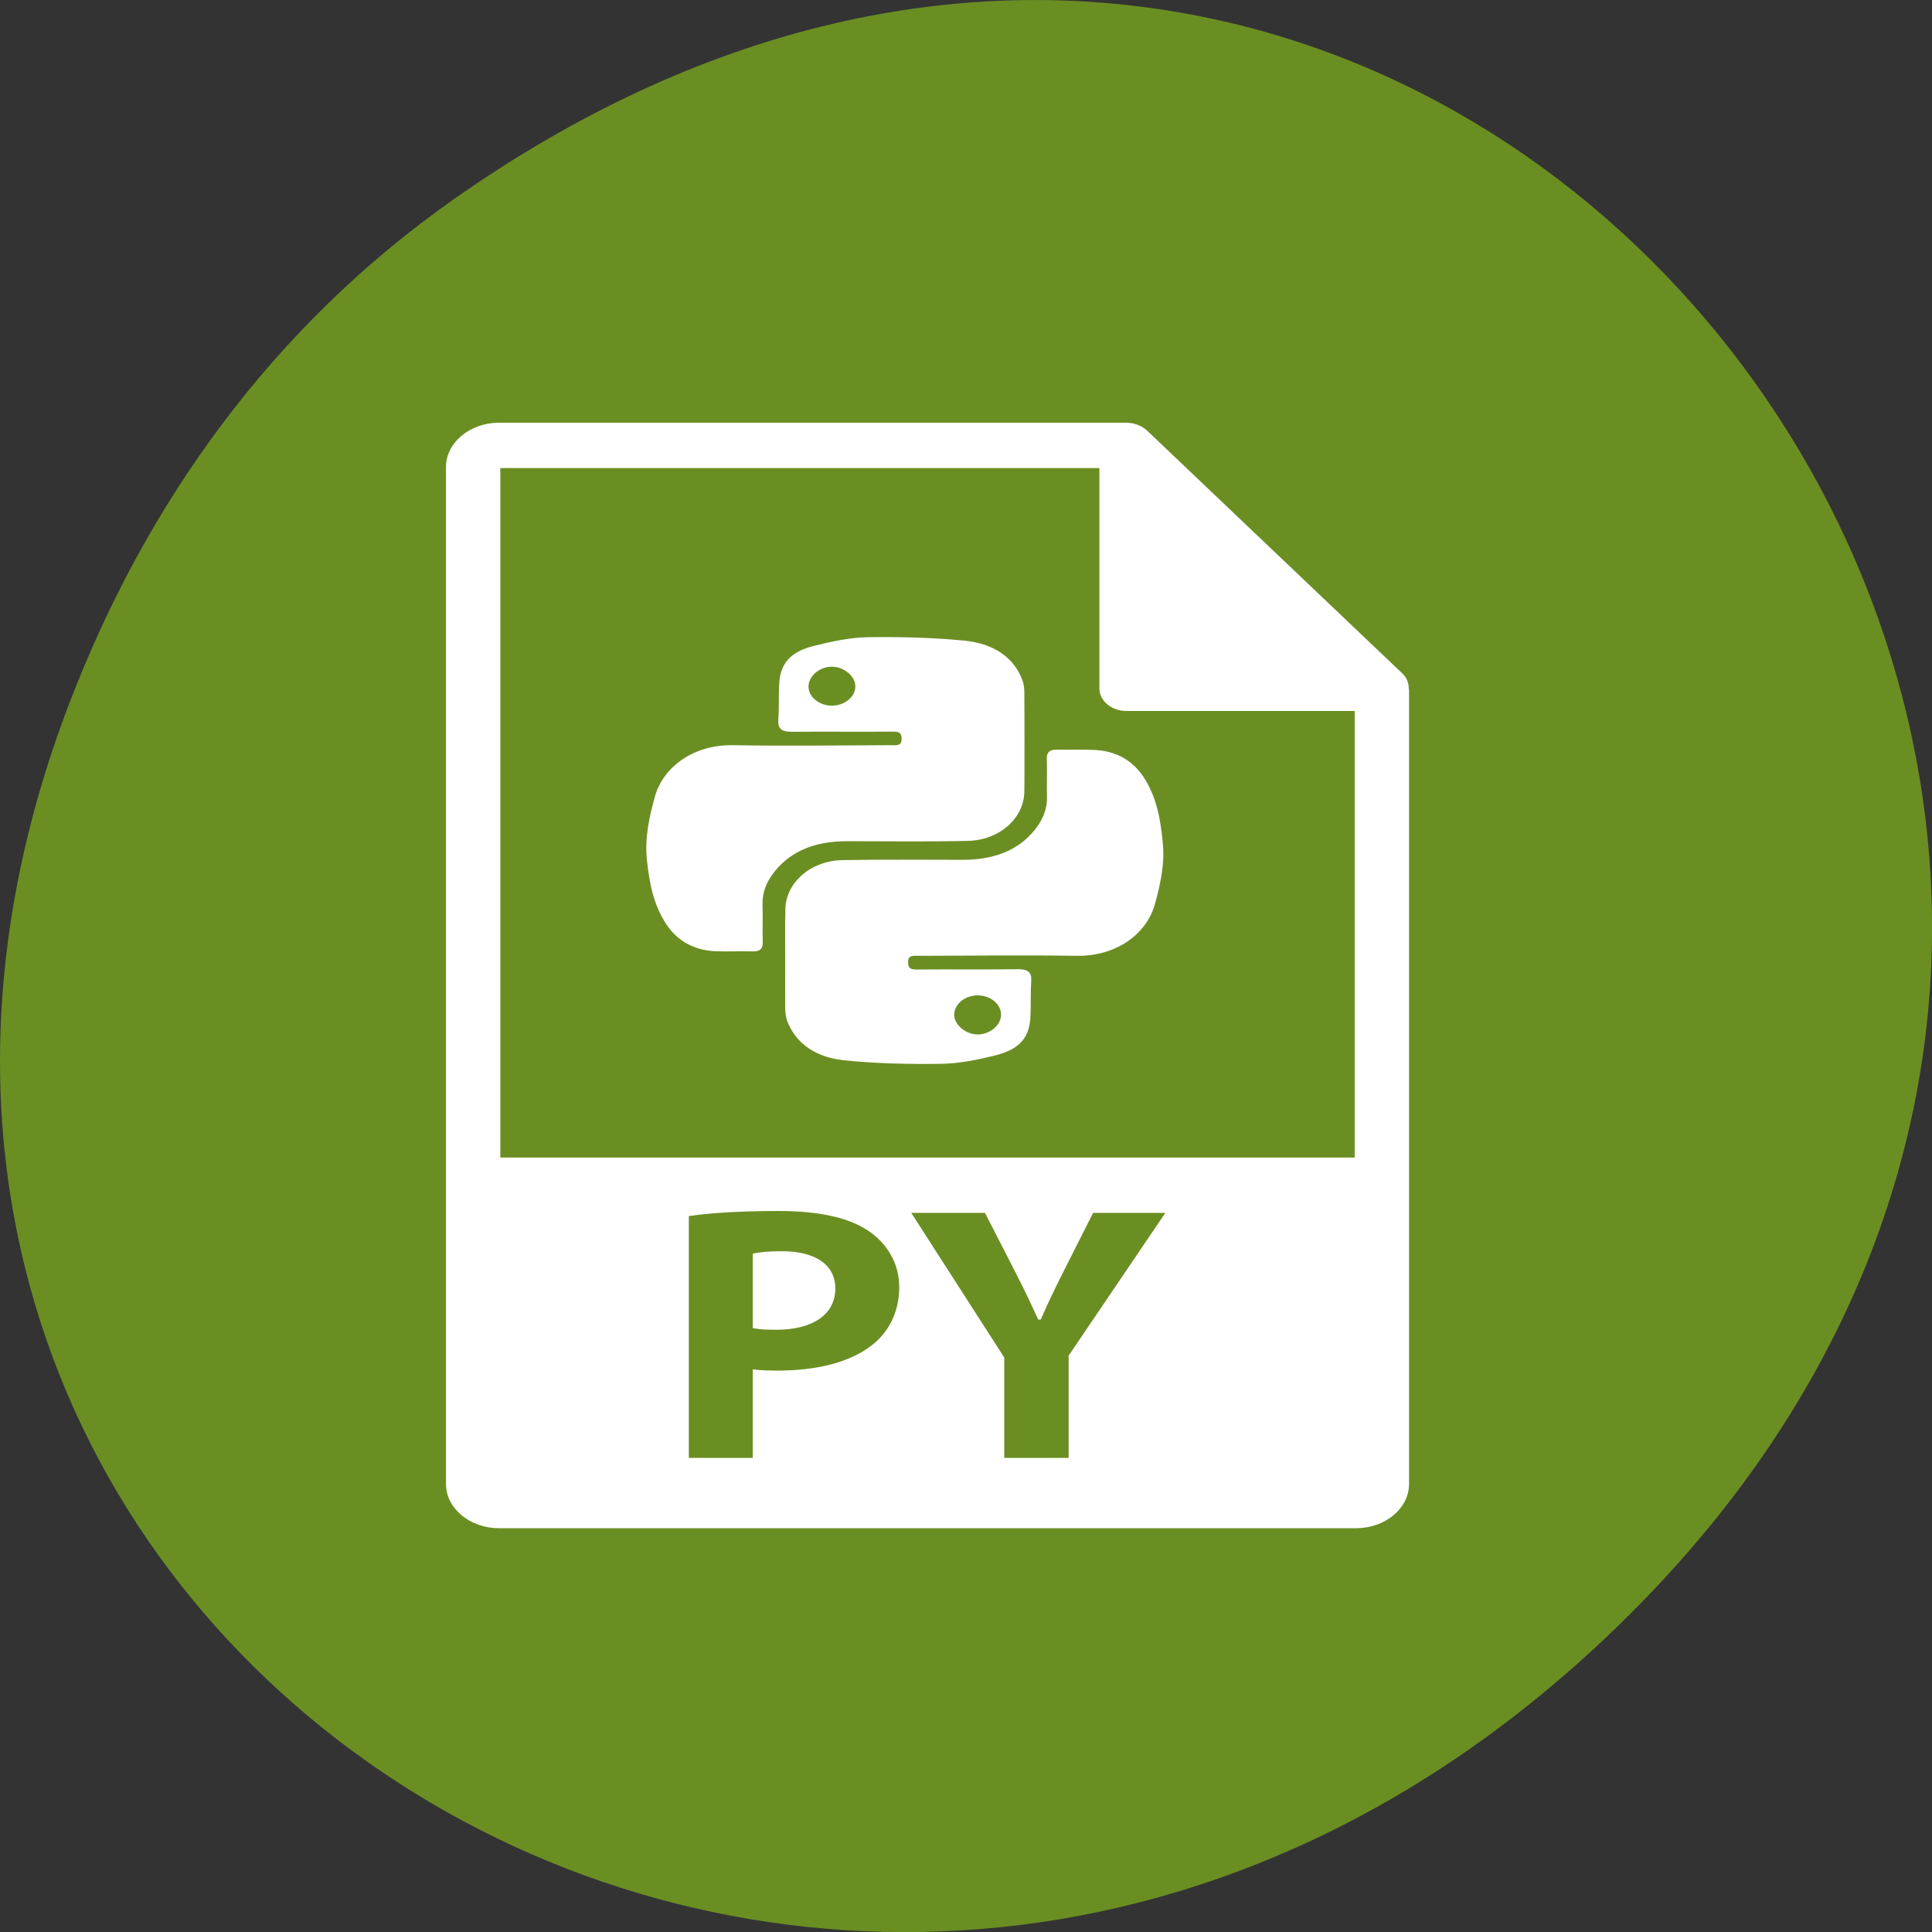 
<svg xmlns="http://www.w3.org/2000/svg" xmlns:xlink="http://www.w3.org/1999/xlink" width="48px" height="48px" viewBox="0 0 48 48" version="1.1">
<rect x="0" y="0" width="48" height="48" fill="#333333" stroke="none"/>
<g id="surface1">
<path style=" stroke:none;fill-rule:nonzero;fill:rgb(41.961%,55.686%,13.725%);fill-opacity:1;" d="M 11.281 4.945 C 35.832 -12.312 60.707 19.562 40.703 39.895 C 21.855 59.051 -7.426 41.293 1.73 17.453 C 3.637 12.48 6.773 8.113 11.281 4.945 Z M 11.281 4.945 "/>
<path style="fill-rule:nonzero;fill:rgb(100%,100%,100%);fill-opacity:1;stroke-width:1;stroke-linecap:butt;stroke-linejoin:miter;stroke:rgb(100%,100%,100%);stroke-opacity:1;stroke-miterlimit:4;" d="M 213.765 411.656 C 208.115 411.656 204.283 412.208 202.27 412.76 L 202.27 448.973 C 204.673 449.525 207.595 449.683 211.622 449.683 C 226.365 449.683 235.457 442.267 235.457 429.644 C 235.457 418.362 227.599 411.656 213.765 411.656 Z M 213.765 411.656 " transform="matrix(0.06,0,0,0.05,6.596,10.528)"/>
<path style="fill-rule:nonzero;fill:rgb(100%,100%,100%);fill-opacity:1;stroke-width:1;stroke-linecap:butt;stroke-linejoin:miter;stroke:rgb(100%,100%,100%);stroke-opacity:1;stroke-miterlimit:4;" d="M 472.899 131.422 C 472.899 128.898 472.119 126.373 470.366 124.401 L 364.634 3.692 C 364.634 3.613 364.634 3.613 364.569 3.613 C 363.92 2.903 363.205 2.351 362.426 1.799 C 362.231 1.641 361.971 1.483 361.712 1.404 C 361.062 1.01 360.348 0.694 359.633 0.536 C 359.438 0.458 359.244 0.379 359.049 0.3 C 358.204 0.142 357.425 -0.016 356.581 -0.016 L 96.733 -0.016 C 84.913 -0.016 75.236 9.688 75.236 21.522 L 75.236 526.763 C 75.236 538.676 84.913 548.301 96.733 548.301 L 451.531 548.301 C 463.416 548.301 473.028 538.676 473.028 526.763 L 473.028 132.606 C 473.028 132.211 472.963 131.817 472.899 131.422 Z M 251.629 458.046 C 242.146 467.04 228.183 470.985 211.752 470.985 C 208.115 470.985 204.868 470.827 202.27 470.432 L 202.27 514.377 L 174.798 514.377 L 174.798 393.273 C 183.371 391.774 195.386 390.67 212.336 390.67 C 229.417 390.67 241.627 393.983 249.81 400.532 C 257.669 406.764 262.929 416.942 262.929 428.934 C 262.929 440.926 258.902 451.182 251.629 458.046 Z M 333.07 463.174 L 333.07 514.377 L 305.404 514.377 L 305.404 464.121 L 266.566 391.617 L 298.26 391.617 L 310.859 421.123 C 314.691 430.038 317.224 436.587 320.341 444.634 L 320.666 444.634 C 323.394 436.981 326.316 429.881 329.953 421.123 L 342.358 391.617 L 373.467 391.617 Z M 96.733 365.108 L 96.733 21.522 L 345.8 21.522 L 345.8 131.501 C 345.8 137.418 350.606 142.231 356.581 142.231 L 451.531 142.231 L 451.531 365.108 Z M 96.733 365.108 " transform="matrix(0.06,0,0,0.05,6.596,10.528)"/>
<path style="fill-rule:nonzero;fill:rgb(100%,100%,100%);fill-opacity:1;stroke-width:1;stroke-linecap:butt;stroke-linejoin:miter;stroke:rgb(100%,100%,100%);stroke-opacity:1;stroke-miterlimit:4;" d="M 290.856 206.767 C 303.65 206.451 313.522 195.722 313.717 182.941 C 313.847 174.657 313.717 166.373 313.782 158.168 C 313.782 149.884 313.782 141.6 313.717 133.316 C 313.717 131.422 313.522 129.45 312.937 127.557 C 309.43 116.117 300.922 109.726 289.687 108.306 C 276.373 106.728 262.799 106.334 249.291 106.571 C 241.952 106.728 234.483 108.701 227.339 110.831 C 217.467 113.75 213.57 119.509 213.181 129.766 C 212.986 135.604 213.181 141.442 212.856 147.359 C 212.596 151.541 214.285 152.645 218.311 152.566 C 232.145 152.408 245.978 152.645 259.812 152.487 C 263.059 152.408 263.903 153.671 263.903 156.669 C 263.903 160.85 261.046 160.219 258.578 160.219 C 236.951 160.298 215.324 160.692 193.632 160.219 C 177.136 159.903 165.056 171.185 161.744 185.307 C 159.341 195.643 157.522 205.978 158.431 216.55 C 159.406 227.595 160.964 238.64 166.485 248.581 C 170.771 256.313 177.266 261.046 186.228 261.598 C 191.359 261.835 196.49 261.52 201.555 261.677 C 204.608 261.835 205.452 260.494 205.387 257.654 C 205.257 251.342 205.452 245.031 205.322 238.719 C 205.192 232.644 207.076 227.2 210.388 222.23 C 217.597 211.422 228.053 206.925 240.783 206.925 C 257.474 206.925 274.165 207.24 290.856 206.767 Z M 234.548 140.574 C 229.027 140.574 224.481 136.156 224.351 130.712 C 224.286 125.19 229.092 120.219 234.548 120.219 C 239.679 120.219 244.614 125.032 244.744 130.239 C 244.874 135.841 240.198 140.574 234.548 140.574 Z M 234.548 140.574 " transform="matrix(0.06,0,0,0.05,6.596,10.528)"/>
<path style="fill-rule:nonzero;fill:rgb(100%,100%,100%);fill-opacity:1;stroke-width:1;stroke-linecap:butt;stroke-linejoin:miter;stroke:rgb(100%,100%,100%);stroke-opacity:1;stroke-miterlimit:4;" d="M 370.999 207.635 C 370.09 196.589 368.531 185.465 363.01 175.525 C 358.724 167.872 352.229 163.059 343.202 162.586 C 338.136 162.27 333.006 162.586 327.875 162.428 C 324.822 162.349 323.978 163.611 324.043 166.452 C 324.173 172.763 323.978 179.075 324.108 185.386 C 324.238 191.461 322.354 196.984 319.042 201.954 C 311.833 212.763 301.377 217.181 288.713 217.181 C 272.022 217.181 255.33 216.944 238.639 217.339 C 225.845 217.733 215.973 228.384 215.779 241.165 C 215.584 249.449 215.714 257.733 215.714 266.017 C 215.714 274.222 215.649 282.506 215.714 290.789 C 215.779 292.683 215.973 294.734 216.493 296.549 C 220.065 307.988 228.573 314.458 239.743 315.799 C 253.122 317.456 266.696 317.771 280.14 317.535 C 287.479 317.377 295.012 315.483 302.156 313.353 C 312.028 310.355 315.925 304.675 316.25 294.34 C 316.509 288.502 316.25 282.663 316.574 276.825 C 316.834 272.565 315.21 271.46 311.119 271.539 C 297.285 271.776 283.452 271.539 269.619 271.697 C 266.371 271.697 265.592 270.435 265.592 267.437 C 265.592 263.255 268.449 263.886 270.852 263.886 C 292.544 263.808 314.171 263.492 335.798 263.886 C 352.359 264.202 364.439 252.92 367.751 238.798 C 370.154 228.463 371.973 218.128 370.999 207.635 Z M 294.947 283.531 C 300.403 283.531 305.014 288.028 305.079 293.393 C 305.209 298.994 300.403 303.886 294.947 303.965 C 289.752 303.965 284.816 299.073 284.686 293.866 C 284.556 288.265 289.232 283.531 294.947 283.531 Z M 294.947 283.531 " transform="matrix(0.06,0,0,0.05,6.596,10.528)"/>
</g>
</svg>
